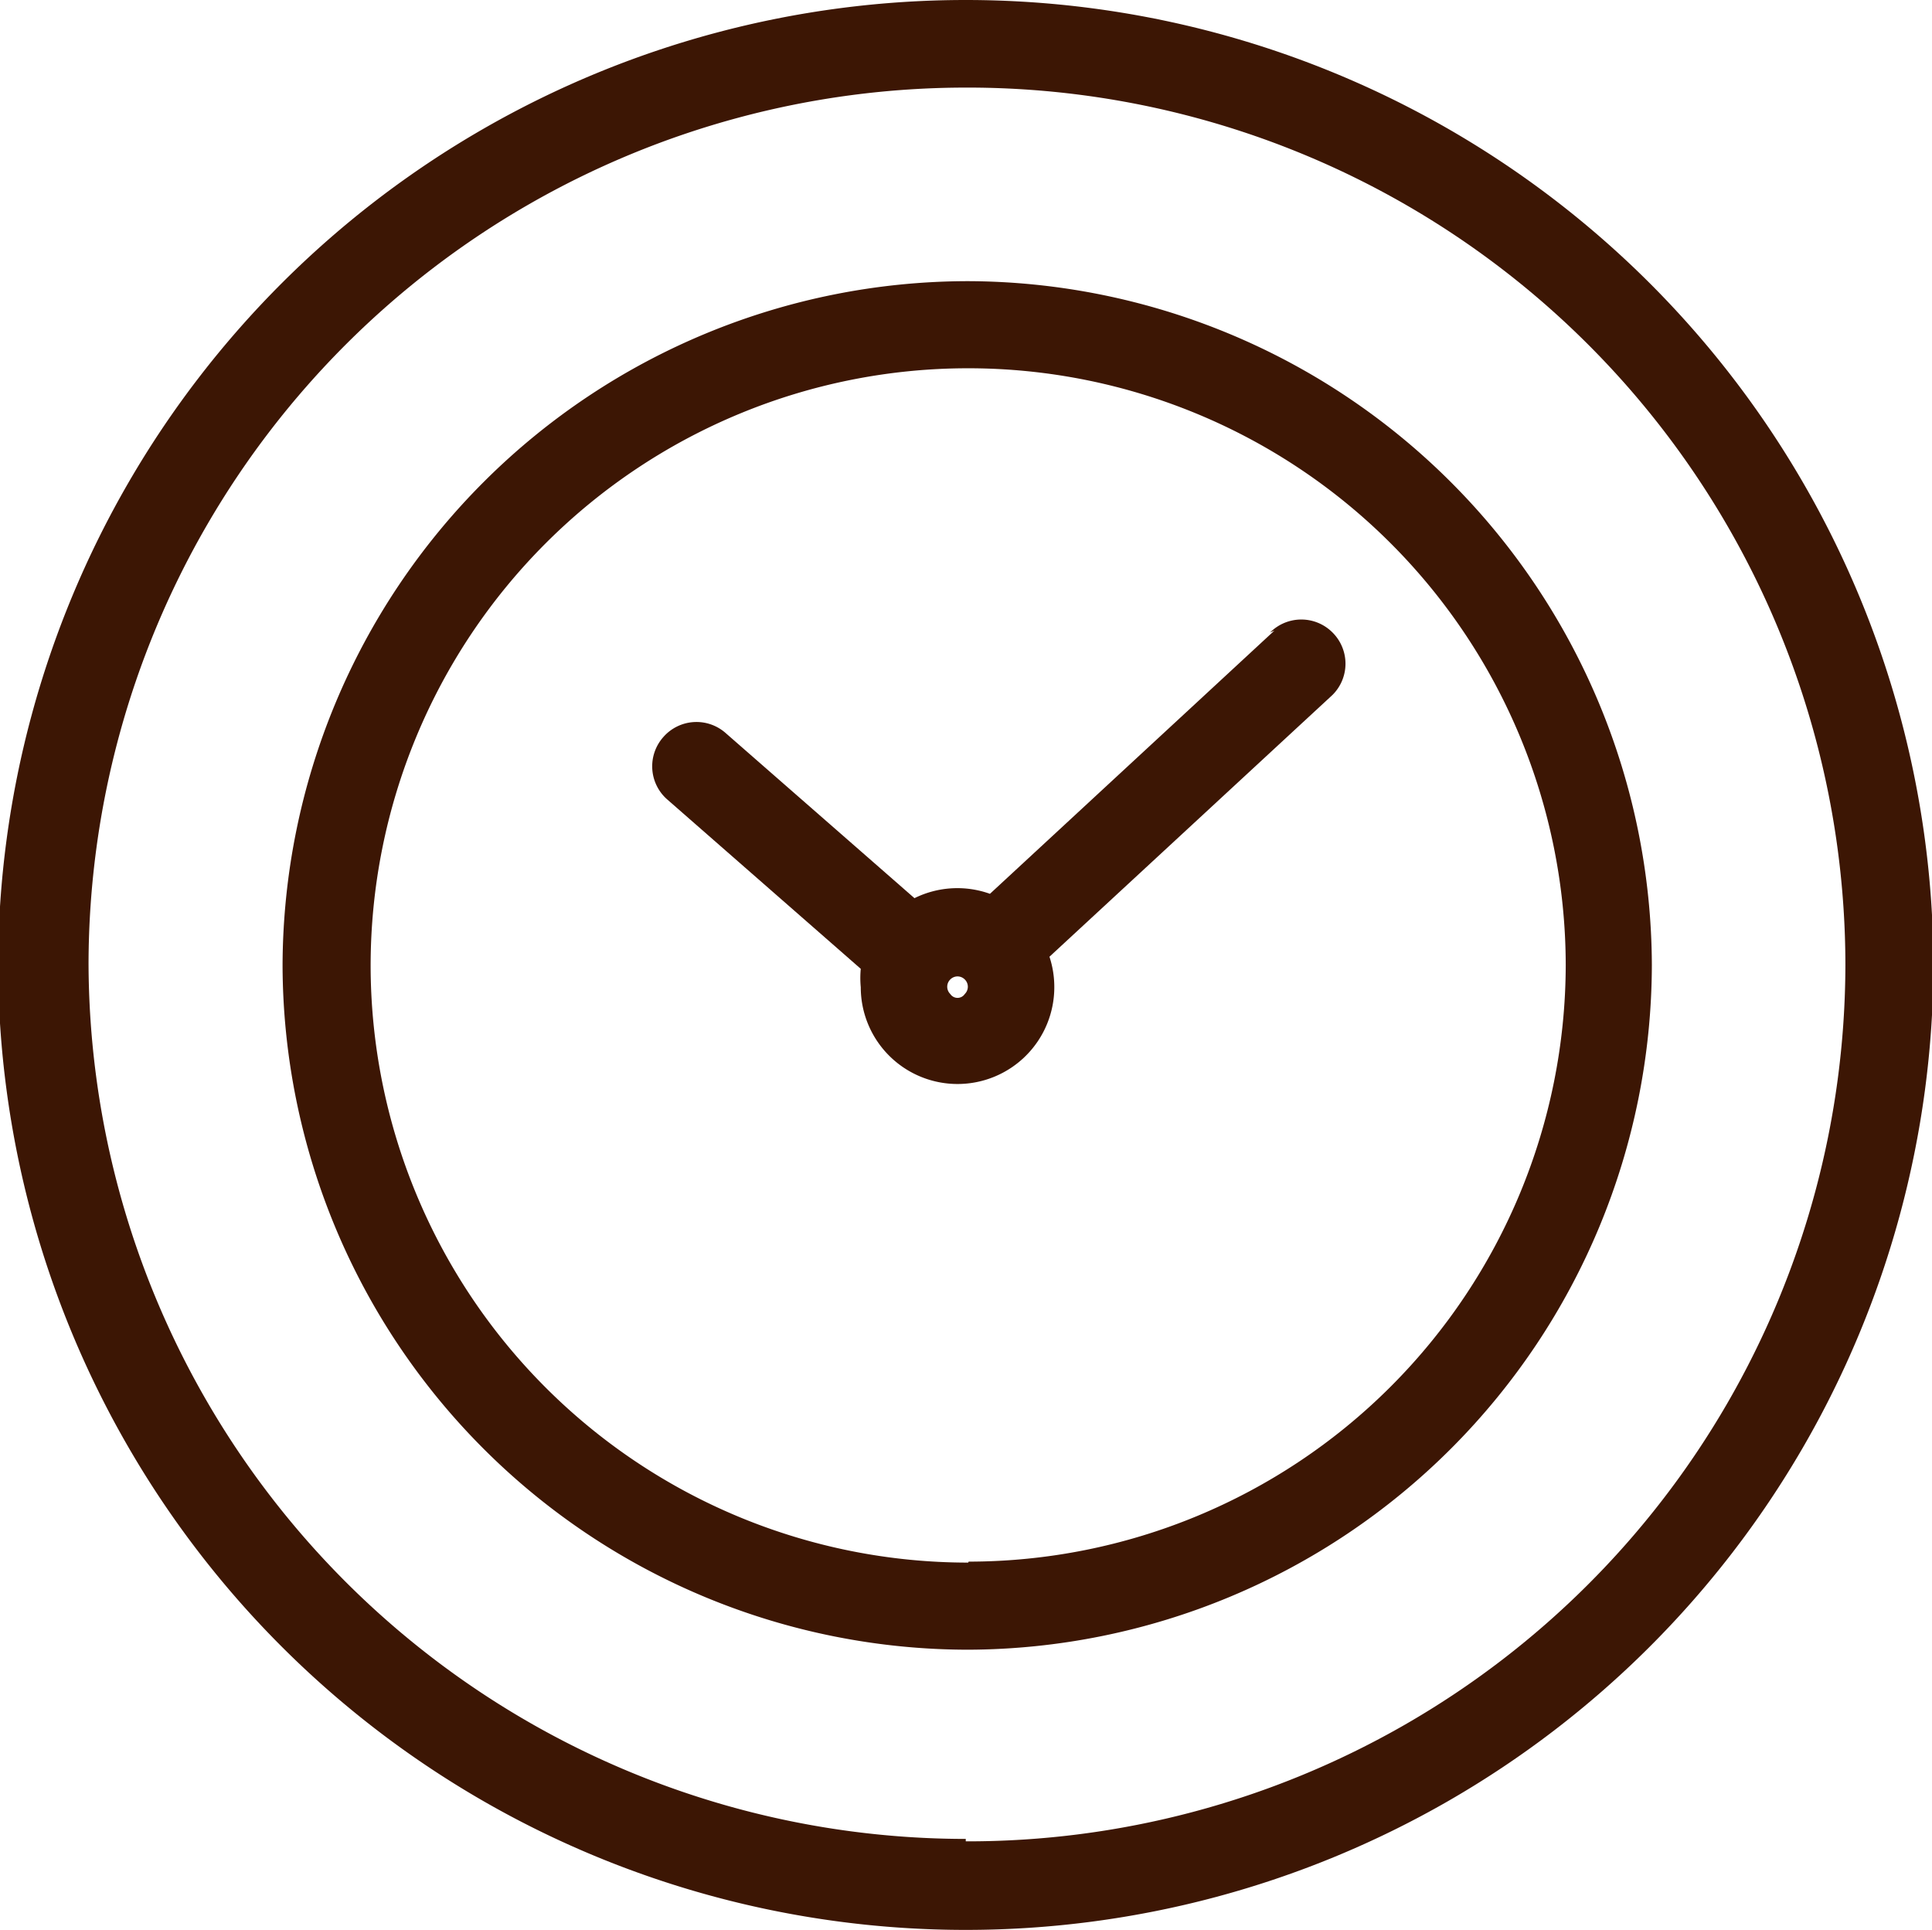 <svg xmlns="http://www.w3.org/2000/svg" viewBox="0 0 39.93 39.88"><title>p10_s25</title><path d="M19.96 0a20 20 0 0 0-20 19.94 20 20 0 0 0 20 19.94 20 20 0 0 0 20-19.94A20 20 0 0 0 19.96 0zm0 38A18.14 18.14 0 0 1 1.83 19.89 18.14 18.14 0 0 1 19.96 1.81a18.14 18.14 0 0 1 18.18 18.13 18.14 18.14 0 0 1-18.18 18.11z" fill="#3C1604"/><path d="M20.01 5.81A14.18 14.18 0 0 0 5.84 19.94a14.18 14.18 0 0 0 14.17 14.15 14.18 14.18 0 0 0 14.13-14.15A14.18 14.18 0 0 0 20.01 5.81zm0 26.48A12.35 12.35 0 0 1 7.66 19.96 12.35 12.35 0 0 1 20.01 7.61a12.35 12.35 0 0 1 12.35 12.33 12.35 12.35 0 0 1-12.34 12.33z" fill="#3C1604"/><path d="M26.34 13.03l-5.88 5.44a2 2 0 0 0-1.56.09L15 15.15a.91.91 0 0 0-1.29.08.91.91 0 0 0 .08 1.29l4 3.5a2 2 0 0 0 0 .38 2 2 0 0 0 2 2 2 2 0 0 0 2-2 2 2 0 0 0-.1-.63l5.85-5.41a.91.91 0 0 0 0-1.29.91.91 0 0 0-1.29 0zm-6.4 7.51a.18.18 0 0 1-.3 0 .21.21 0 0 1 0-.3.21.21 0 0 1 .3 0 .21.21 0 0 1 0 .3z" fill="#3C1604"/></svg>